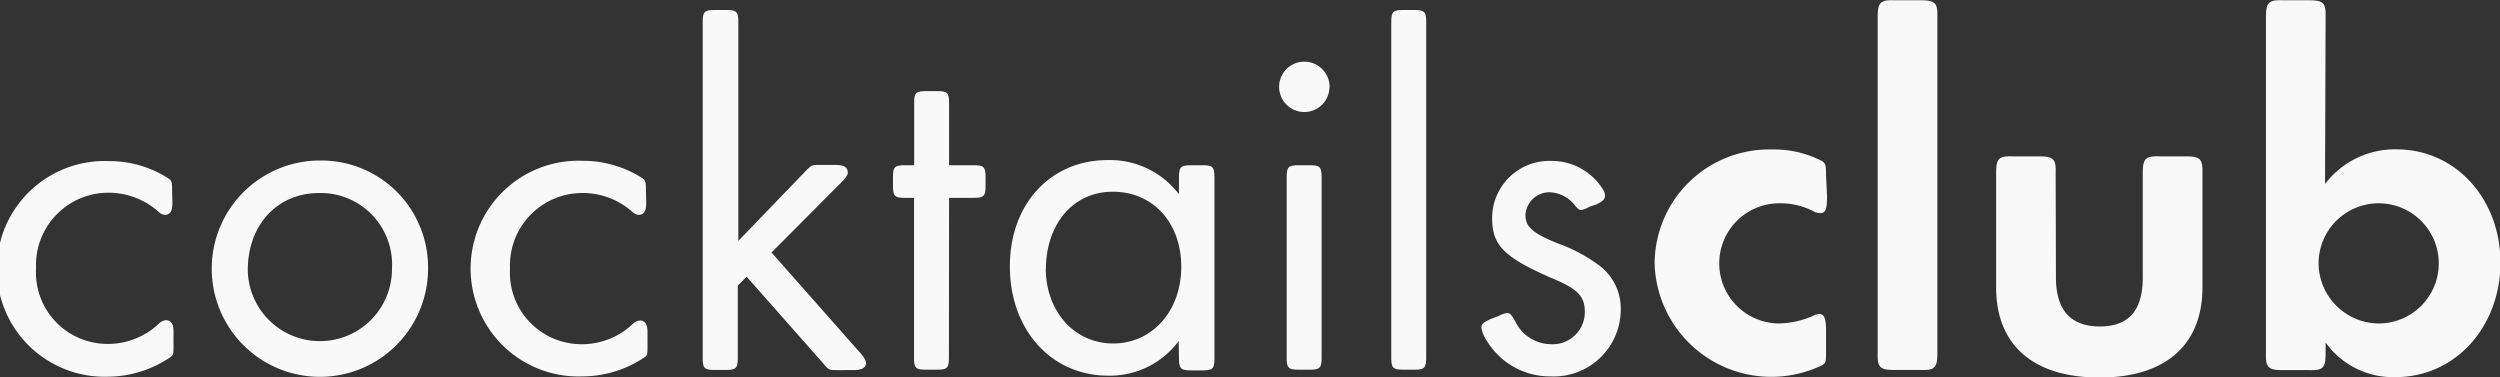 <svg id="Layer_1" data-name="Layer 1" xmlns="http://www.w3.org/2000/svg" viewBox="0 0 174.75 26.37"><rect x="0" y="0" width="174.75" height="26.37" fill="#333333" stroke="none"/><defs><style>.cls-1{fill:#f9f9f9;}</style></defs><title>mobile-logo</title><path class="cls-1" d="M41.34,36c0,.59-.17.83-.55.83a.75.75,0,0,1-.41-.21,5.26,5.26,0,0,0-3.51-1.34,5.06,5.06,0,0,0-5.06,5.28,5,5,0,0,0,5,5.29,5.17,5.17,0,0,0,3.65-1.48.91.91,0,0,1,.41-.18c.38,0,.55.28.55.8v1c0,.52,0,.63-.2.77a7.8,7.8,0,0,1-4.34,1.38,7.54,7.54,0,1,1,0-15.07,7.68,7.68,0,0,1,4.23,1.24c.18.14.21.25.21.76Zm17.87,4.56a7.56,7.56,0,1,1-7.54-7.53A7.46,7.46,0,0,1,59.21,40.58Zm-12.6.11a5,5,0,1,0,10.08-.11A5,5,0,0,0,51.6,35.3C48.67,35.3,46.61,37.54,46.61,40.69ZM74.46,36c0,.59-.17.83-.55.83a.77.77,0,0,1-.42-.21A5.22,5.22,0,0,0,70,35.3a5.06,5.06,0,0,0-5.06,5.28,5,5,0,0,0,5,5.29,5.17,5.17,0,0,0,3.65-1.48.91.91,0,0,1,.41-.18c.38,0,.55.28.55.8v1c0,.52,0,.63-.2.77A7.8,7.8,0,0,1,70,48.12a7.54,7.54,0,1,1,0-15.07,7.68,7.68,0,0,1,4.23,1.24c.17.14.21.25.21.76Zm11.16-2.25c.41-.41.41-.41,1-.41h1.07c.62,0,.86.17.86.55,0,.14-.14.35-.41.63l-4.92,4.94,6.23,7.05a1.53,1.53,0,0,1,.38.65c0,.35-.28.52-.9.52H87.85c-.62,0-.62,0-1-.45l-5.37-6.08-.62.62v5c0,.8-.11.9-.9.9h-.65c-.8,0-.9-.1-.9-.9V23.41c0-.8.1-.9.9-.9H80c.79,0,.9.1.9.9V38.65Zm10,13c0,.8-.1.9-.89.9h-.66c-.79,0-.89-.1-.89-.9V35.64H92.6c-.79,0-.89-.1-.89-.9v-.48c0-.8.1-.9.89-.9h.59V29.07c0-.79.1-.89.89-.89h.66c.79,0,.89.1.89.89v4.29h1.65c.8,0,.9.1.9.9v.48c0,.8-.1.9-.9.9H95.63Zm16.06-1.1a6,6,0,0,1-4.92,2.42c-4,0-6.88-3.22-6.88-7.64S102.78,33,106.7,33a6.06,6.06,0,0,1,5,2.39V34.26c0-.8.11-.9.93-.9h.66c.79,0,.89.1.89.9V46.8c0,.8-.1.9-.89.9h-.66c-.82,0-.93-.1-.93-.9Zm-9.29-5.08c0,3,2,5.25,4.71,5.25s4.76-2.25,4.76-5.36-2-5.25-4.79-5.25S102.4,37.51,102.4,40.62Zm19.83-12.69a1.76,1.76,0,1,1-1.75-1.76A1.77,1.77,0,0,1,122.23,27.93Zm-.55,18.87c0,.8-.1.9-.89.9h-.66c-.79,0-.89-.1-.89-.9V34.26c0-.8.1-.9.89-.9h.66c.79,0,.89.1.89.9Zm7.31,0c0,.8-.1.9-.89.9h-.66c-.79,0-.89-.1-.89-.9V23.41c0-.8.1-.9.89-.9h.66c.79,0,.89.1.89.9Zm11.44-10.5a2.11,2.11,0,0,1-.58.24c-.17,0-.24-.07-.45-.31a2.35,2.35,0,0,0-1.75-.93,1.68,1.68,0,0,0-1.72,1.59c0,.82.48,1.27,2.3,2A10.9,10.9,0,0,1,141,40.31a3.75,3.75,0,0,1,1.58,3.14,4.68,4.68,0,0,1-4.89,4.67,5.16,5.16,0,0,1-4.41-2.39,2.54,2.54,0,0,1-.44-1c0-.28.13-.38.65-.62l.55-.21a1.65,1.65,0,0,1,.59-.21c.2,0,.31.11.58.59a2.8,2.8,0,0,0,2.48,1.59,2.25,2.25,0,0,0,2.38-2.25c0-1.1-.49-1.62-2.34-2.38-3.31-1.45-4.14-2.28-4.14-4.18a4,4,0,0,1,4.17-4,4.2,4.2,0,0,1,3.58,2,.77.77,0,0,1,.14.41c0,.25-.11.38-.59.63ZM157,35.5c0,.94-.1,1.21-.48,1.21a1.14,1.14,0,0,1-.41-.1,5,5,0,0,0-2.41-.59,4.2,4.2,0,1,0-.07,8.4A6.26,6.26,0,0,0,156,43.9a1,1,0,0,1,.45-.14c.35,0,.48.31.48,1.18v1.38c0,.76,0,.83-.24,1a8.16,8.16,0,0,1-11.74-7,8,8,0,0,1,8.2-8.06,7.25,7.25,0,0,1,3.54.83c.21.18.24.28.24,1Zm7.71,11c0,1-.17,1.21-1.17,1.17h-1.83c-1,0-1.2-.17-1.17-1.17V23c0-1,.18-1.21,1.17-1.17h1.83c1,0,1.2.17,1.17,1.17ZM173,41.21c0,2.24,1,3.42,3.07,3.42s3-1.18,3-3.42v-7.3c0-1,.18-1.21,1.18-1.17h1.82c1,0,1.2.17,1.17,1.17v8c0,4-2.58,6.29-7.19,6.29s-7.23-2.25-7.23-6.29v-8c0-1,.17-1.21,1.17-1.17h1.82c1,0,1.21.17,1.17,1.17Zm18.81-6.54a6.13,6.13,0,0,1,5-2.42c4.13,0,7.26,3.46,7.26,7.92s-3.13,8-7.33,8a5.79,5.79,0,0,1-4.89-2.42v.76c0,1-.17,1.21-1.17,1.17h-1.82c-1,0-1.21-.17-1.18-1.17V23c0-1,.18-1.21,1.18-1.17h1.82c1,0,1.2.17,1.17,1.17Zm-.45,5.53a4.23,4.23,0,0,0,4.2,4.22,4.2,4.2,0,1,0-4.2-4.22Z" transform="translate(-29.29 -21.81)"/></svg>